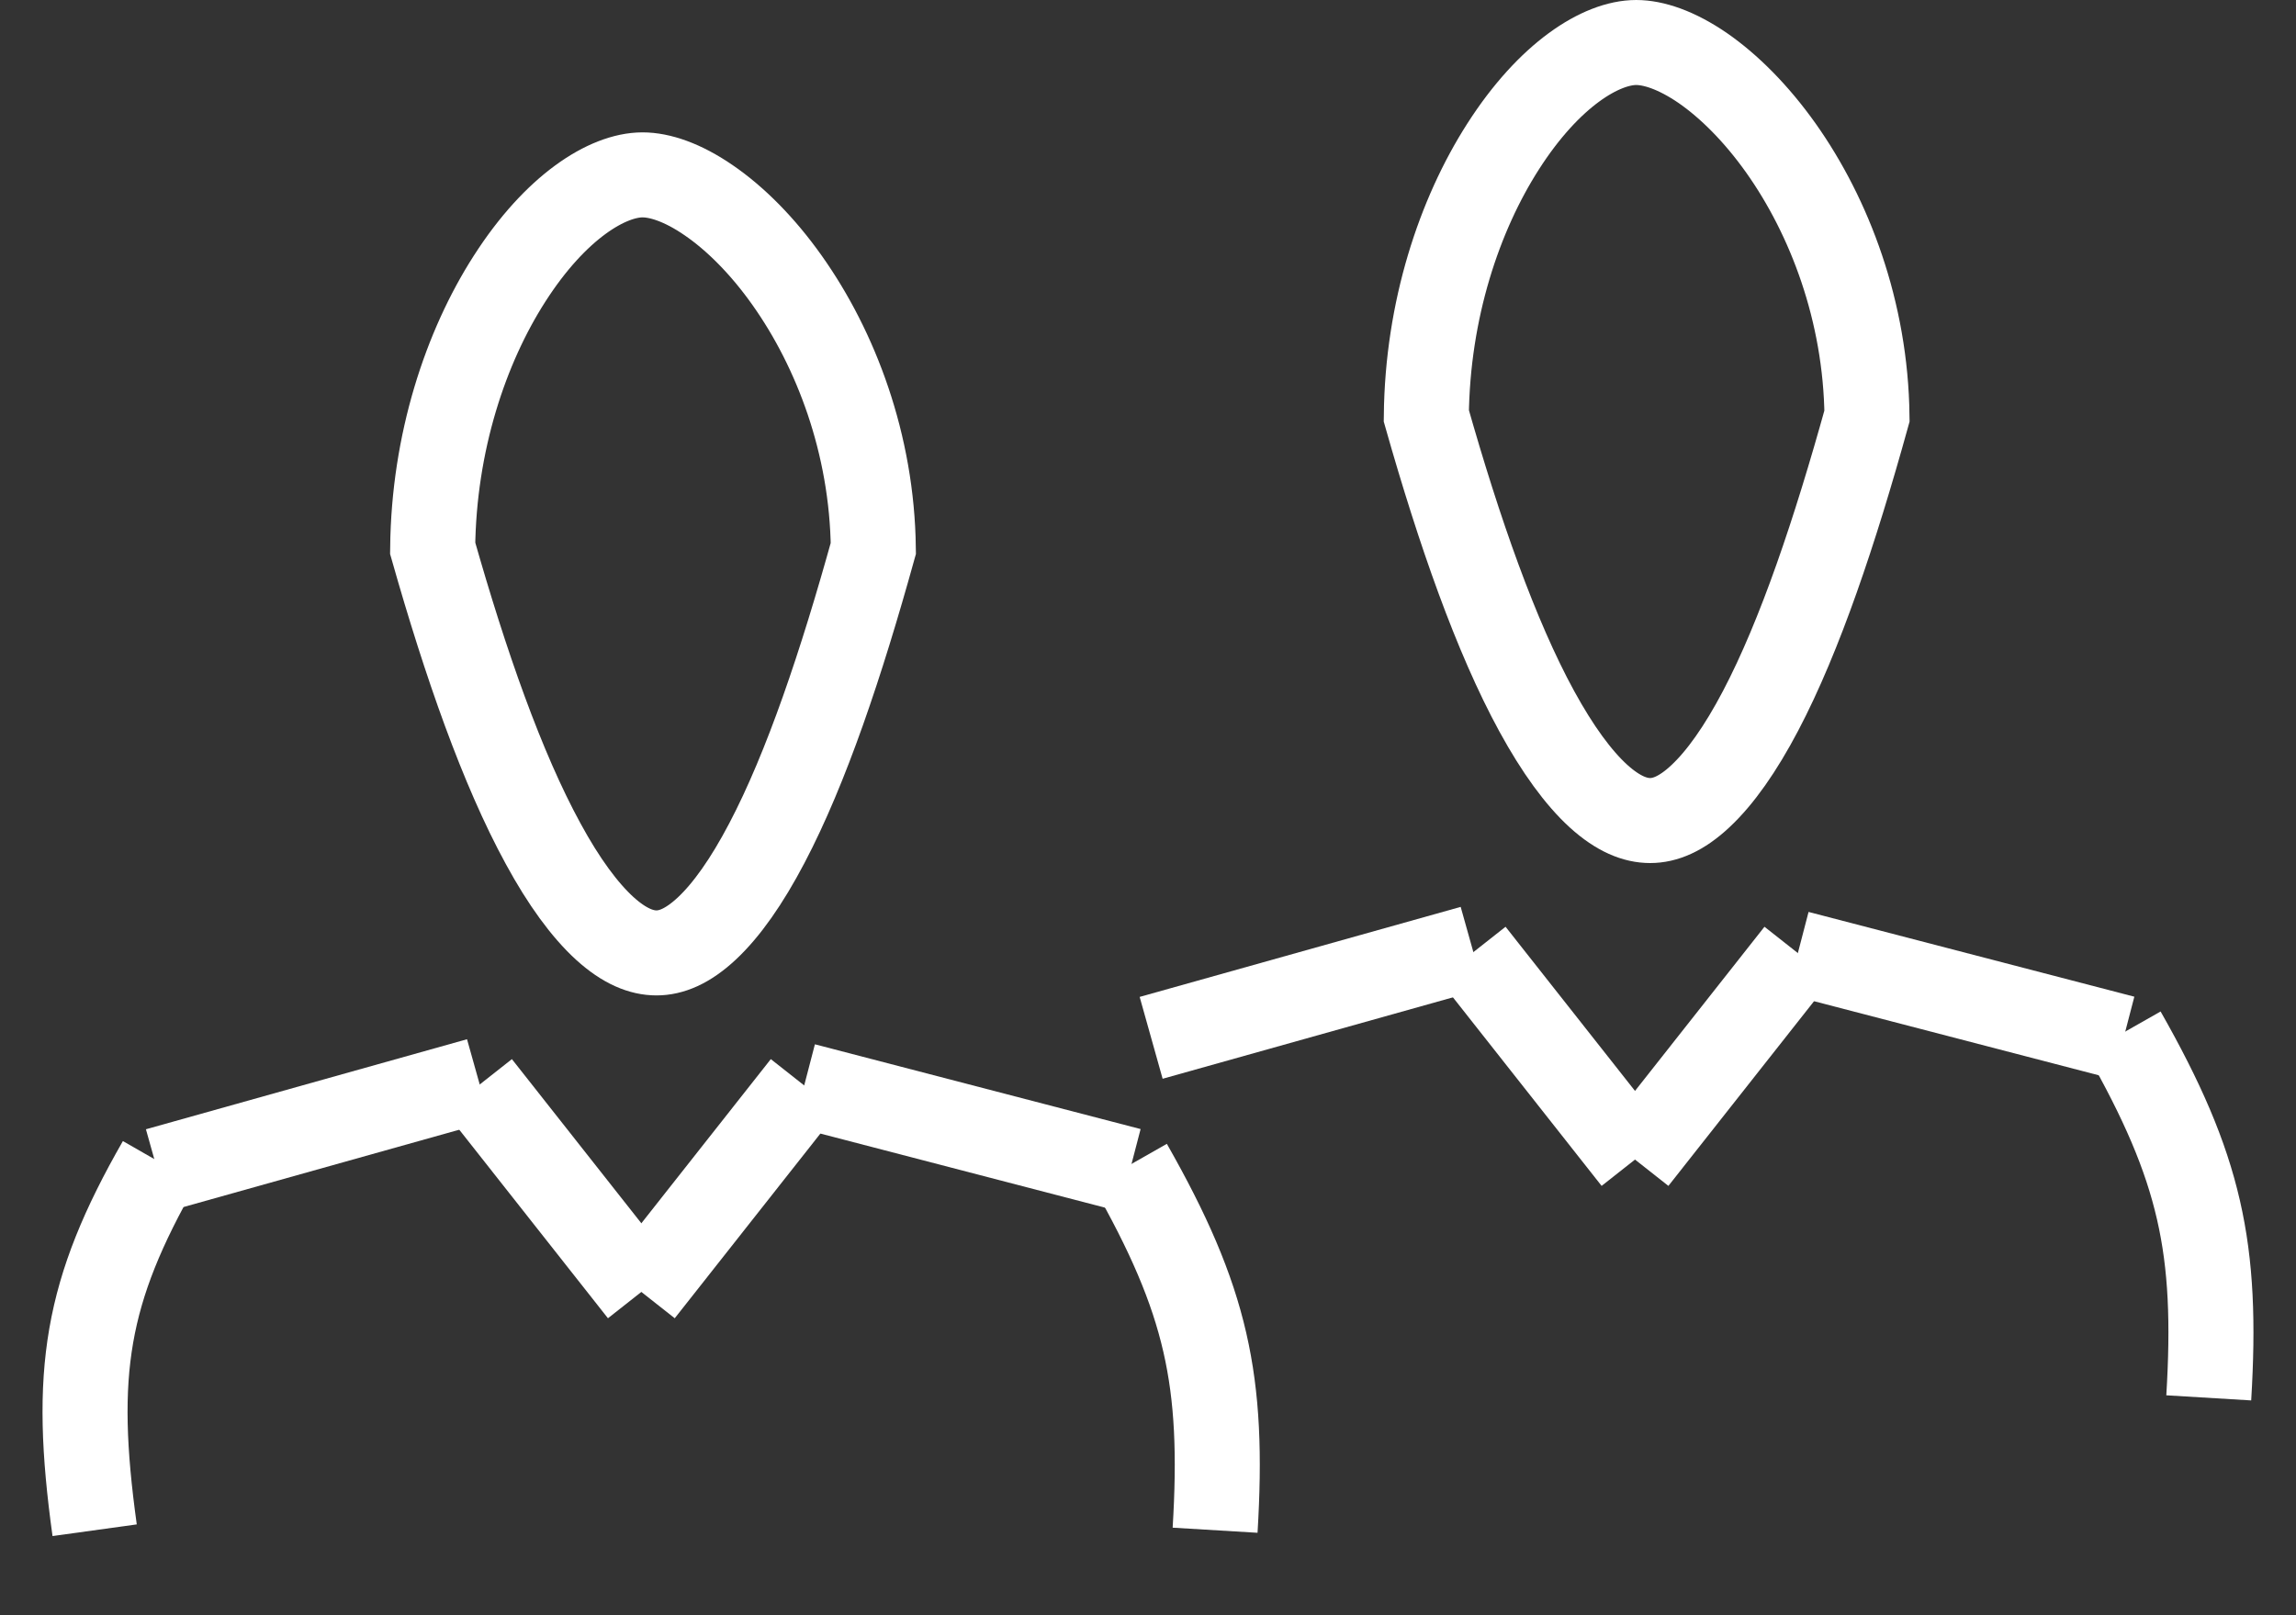 <svg width="27" height="19" viewBox="0 0 27 19" fill="none" xmlns="http://www.w3.org/2000/svg">
<rect x="0" y="0" width="27" height="19" fill="#333333" stroke="none"/>
<path d="M1.113 18C0.856 16.145 1.008 15.192 1.879 13.671" stroke="white"/>
<path d="M14.289 18C14.395 16.242 14.194 15.297 13.287 13.702" stroke="white"/>
<path d="M25.974 16.443C26.08 14.685 25.879 13.74 24.973 12.145" stroke="white"/>
<path d="M1.851 13.765L5.627 12.706" stroke="white"/>
<path d="M13.537 12.208L17.312 11.149" stroke="white"/>
<path d="M13.287 13.765L9.457 12.768" stroke="white"/>
<path d="M24.973 12.208L21.142 11.211" stroke="white"/>
<path d="M5.627 12.768L7.542 15.197" stroke="white"/>
<path d="M17.312 11.211L19.227 13.64" stroke="white"/>
<path d="M9.457 12.768L7.542 15.197" stroke="white"/>
<path d="M21.142 11.211L19.227 13.64" stroke="white"/>
<path d="M10.27 6.451C9.895 7.802 9.484 9.031 9.018 9.918C8.781 10.37 8.544 10.705 8.312 10.922C8.084 11.135 7.89 11.209 7.72 11.209C7.546 11.209 7.347 11.134 7.113 10.922C6.876 10.706 6.631 10.373 6.387 9.924C5.905 9.041 5.475 7.813 5.088 6.449C5.101 5.202 5.477 4.082 5.991 3.28C6.535 2.43 7.146 2.057 7.556 2.057C7.757 2.057 8.027 2.143 8.339 2.359C8.647 2.571 8.967 2.889 9.257 3.299C9.828 4.105 10.255 5.219 10.27 6.451Z" stroke="white"/>
<path d="M21.955 4.894C21.58 6.245 21.17 7.474 20.704 8.361C20.467 8.812 20.229 9.148 19.997 9.365C19.77 9.578 19.576 9.652 19.405 9.652C19.231 9.652 19.032 9.577 18.798 9.365C18.561 9.149 18.317 8.815 18.072 8.367C17.59 7.484 17.16 6.256 16.773 4.892C16.786 3.645 17.162 2.525 17.676 1.723C18.22 0.873 18.831 0.5 19.241 0.5C19.442 0.5 19.712 0.586 20.025 0.801C20.332 1.014 20.652 1.332 20.943 1.742C21.514 2.548 21.94 3.662 21.955 4.894Z" stroke="white"/>
</svg>
